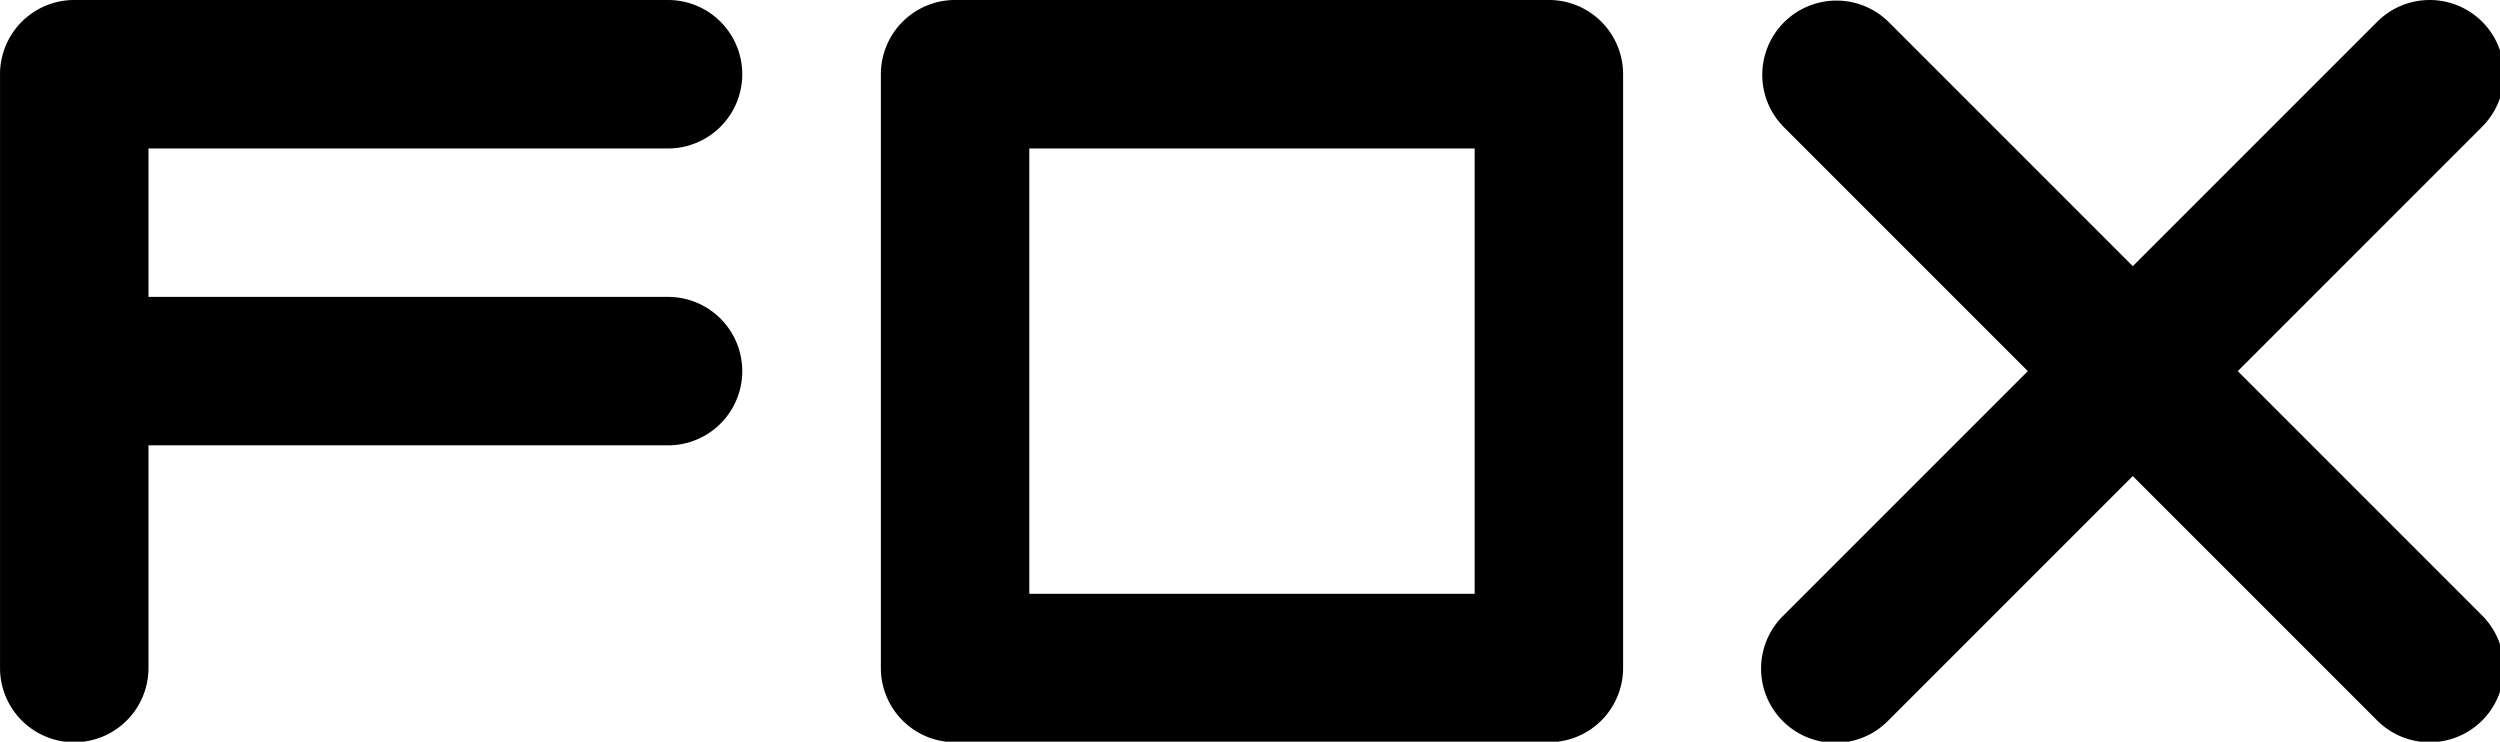 <?xml version="1.0" encoding="UTF-8" standalone="no"?>
<svg
   xmlns:dc="http://purl.org/dc/elements/1.1/"
   xmlns:cc="http://creativecommons.org/ns#"
   xmlns:rdf="http://www.w3.org/1999/02/22-rdf-syntax-ns#"
   xmlns:svg="http://www.w3.org/2000/svg"
   xmlns="http://www.w3.org/2000/svg"
   xmlns:sodipodi="http://sodipodi.sourceforge.net/DTD/sodipodi-0.dtd"
   xmlns:inkscape="http://www.inkscape.org/namespaces/inkscape"
   id="svg8"
   version="1.1"
   viewBox="0 0 35.702 10.592"
   height="40.032"
   width="134.937"
   sodipodi:docname="fox-text-densed-black.svg"
   inkscape:version="0.92.2 5c3e80d, 2017-08-06">
  <sodipodi:namedview
     pagecolor="#ffffff"
     bordercolor="#666666"
     borderopacity="1"
     objecttolerance="10"
     gridtolerance="10"
     guidetolerance="10"
     inkscape:pageopacity="0"
     inkscape:pageshadow="2"
     inkscape:window-width="1440"
     inkscape:window-height="855"
     id="namedview40"
     showgrid="false"
     fit-margin-top="0"
     fit-margin-left="0"
     fit-margin-right="0"
     fit-margin-bottom="0"
     units="px"
     inkscape:zoom="3.6783498"
     inkscape:cx="51.925461"
     inkscape:cy="20.016073"
     inkscape:window-x="0"
     inkscape:window-y="1"
     inkscape:window-maximized="1"
     inkscape:current-layer="g90"
     showguides="true" />
  <defs
     id="defs2">
    <clipPath
       id="a">
      <path
         d="m -173.828,1455.5 h 800 v -800 h -800 z"
         id="path81"
         inkscape:connector-curvature="0" />
    </clipPath>
  </defs>
  <g
     id="layer1"
     transform="translate(-2.561,-4.442)">
    <g
       transform="matrix(0.265,0,0,0.265,2.561,4.442)"
       class="layer"
       id="g90">
      <path
         style="fill:#000000"
         d="m 51.469,0 a 4,4 0 0 0 -4,4 v 32 a 4,4 0 0 0 4,4 h 32 a 4,4 0 0 0 4,-4 V 4 a 4,4 0 0 0 -4,-4 z m 4,8 h 24 v 24 h -24 z"
         transform="translate(0,-5.2e-4)"
         id="path62"
         inkscape:connector-curvature="0" />
      <path
         style="opacity:1;vector-effect:none;fill:#000000;fill-opacity:1;stroke-width:1;stroke-linecap:butt;stroke-linejoin:miter;stroke-miterlimit:4;stroke-dasharray:none;stroke-dashoffset:0;stroke-opacity:1"
         d="m 133.766,1.172 a 4,4 0 0 0 -5.657,0 L 114.937,14.344 101.766,1.172 A 4,4 0 0 0 96.109,6.828 L 109.28,20 96.108,33.172 a 4,4 0 1 0 5.657,5.656 l 13.17,-13.172 13.173,13.172 a 3.982,3.982 0 0 0 2.828,1.172 4,4 0 0 0 2.829,-6.828 L 120.594,20 133.766,6.828 a 4,4 0 0 0 0,-5.656"
         id="path113"
         inkscape:connector-curvature="0" />
      <path
         style="fill:#000000"
         d="M 36,8 A 4,4 0 0 0 36,0 H 4 A 4,4 0 0 0 0,4 v 32 a 4,4 0 0 0 8,0 V 24 h 28 a 4,4 0 0 0 0,-8 H 8 V 8 Z"
         id="path111"
         inkscape:connector-curvature="0" />
    </g>
  </g>
</svg>
